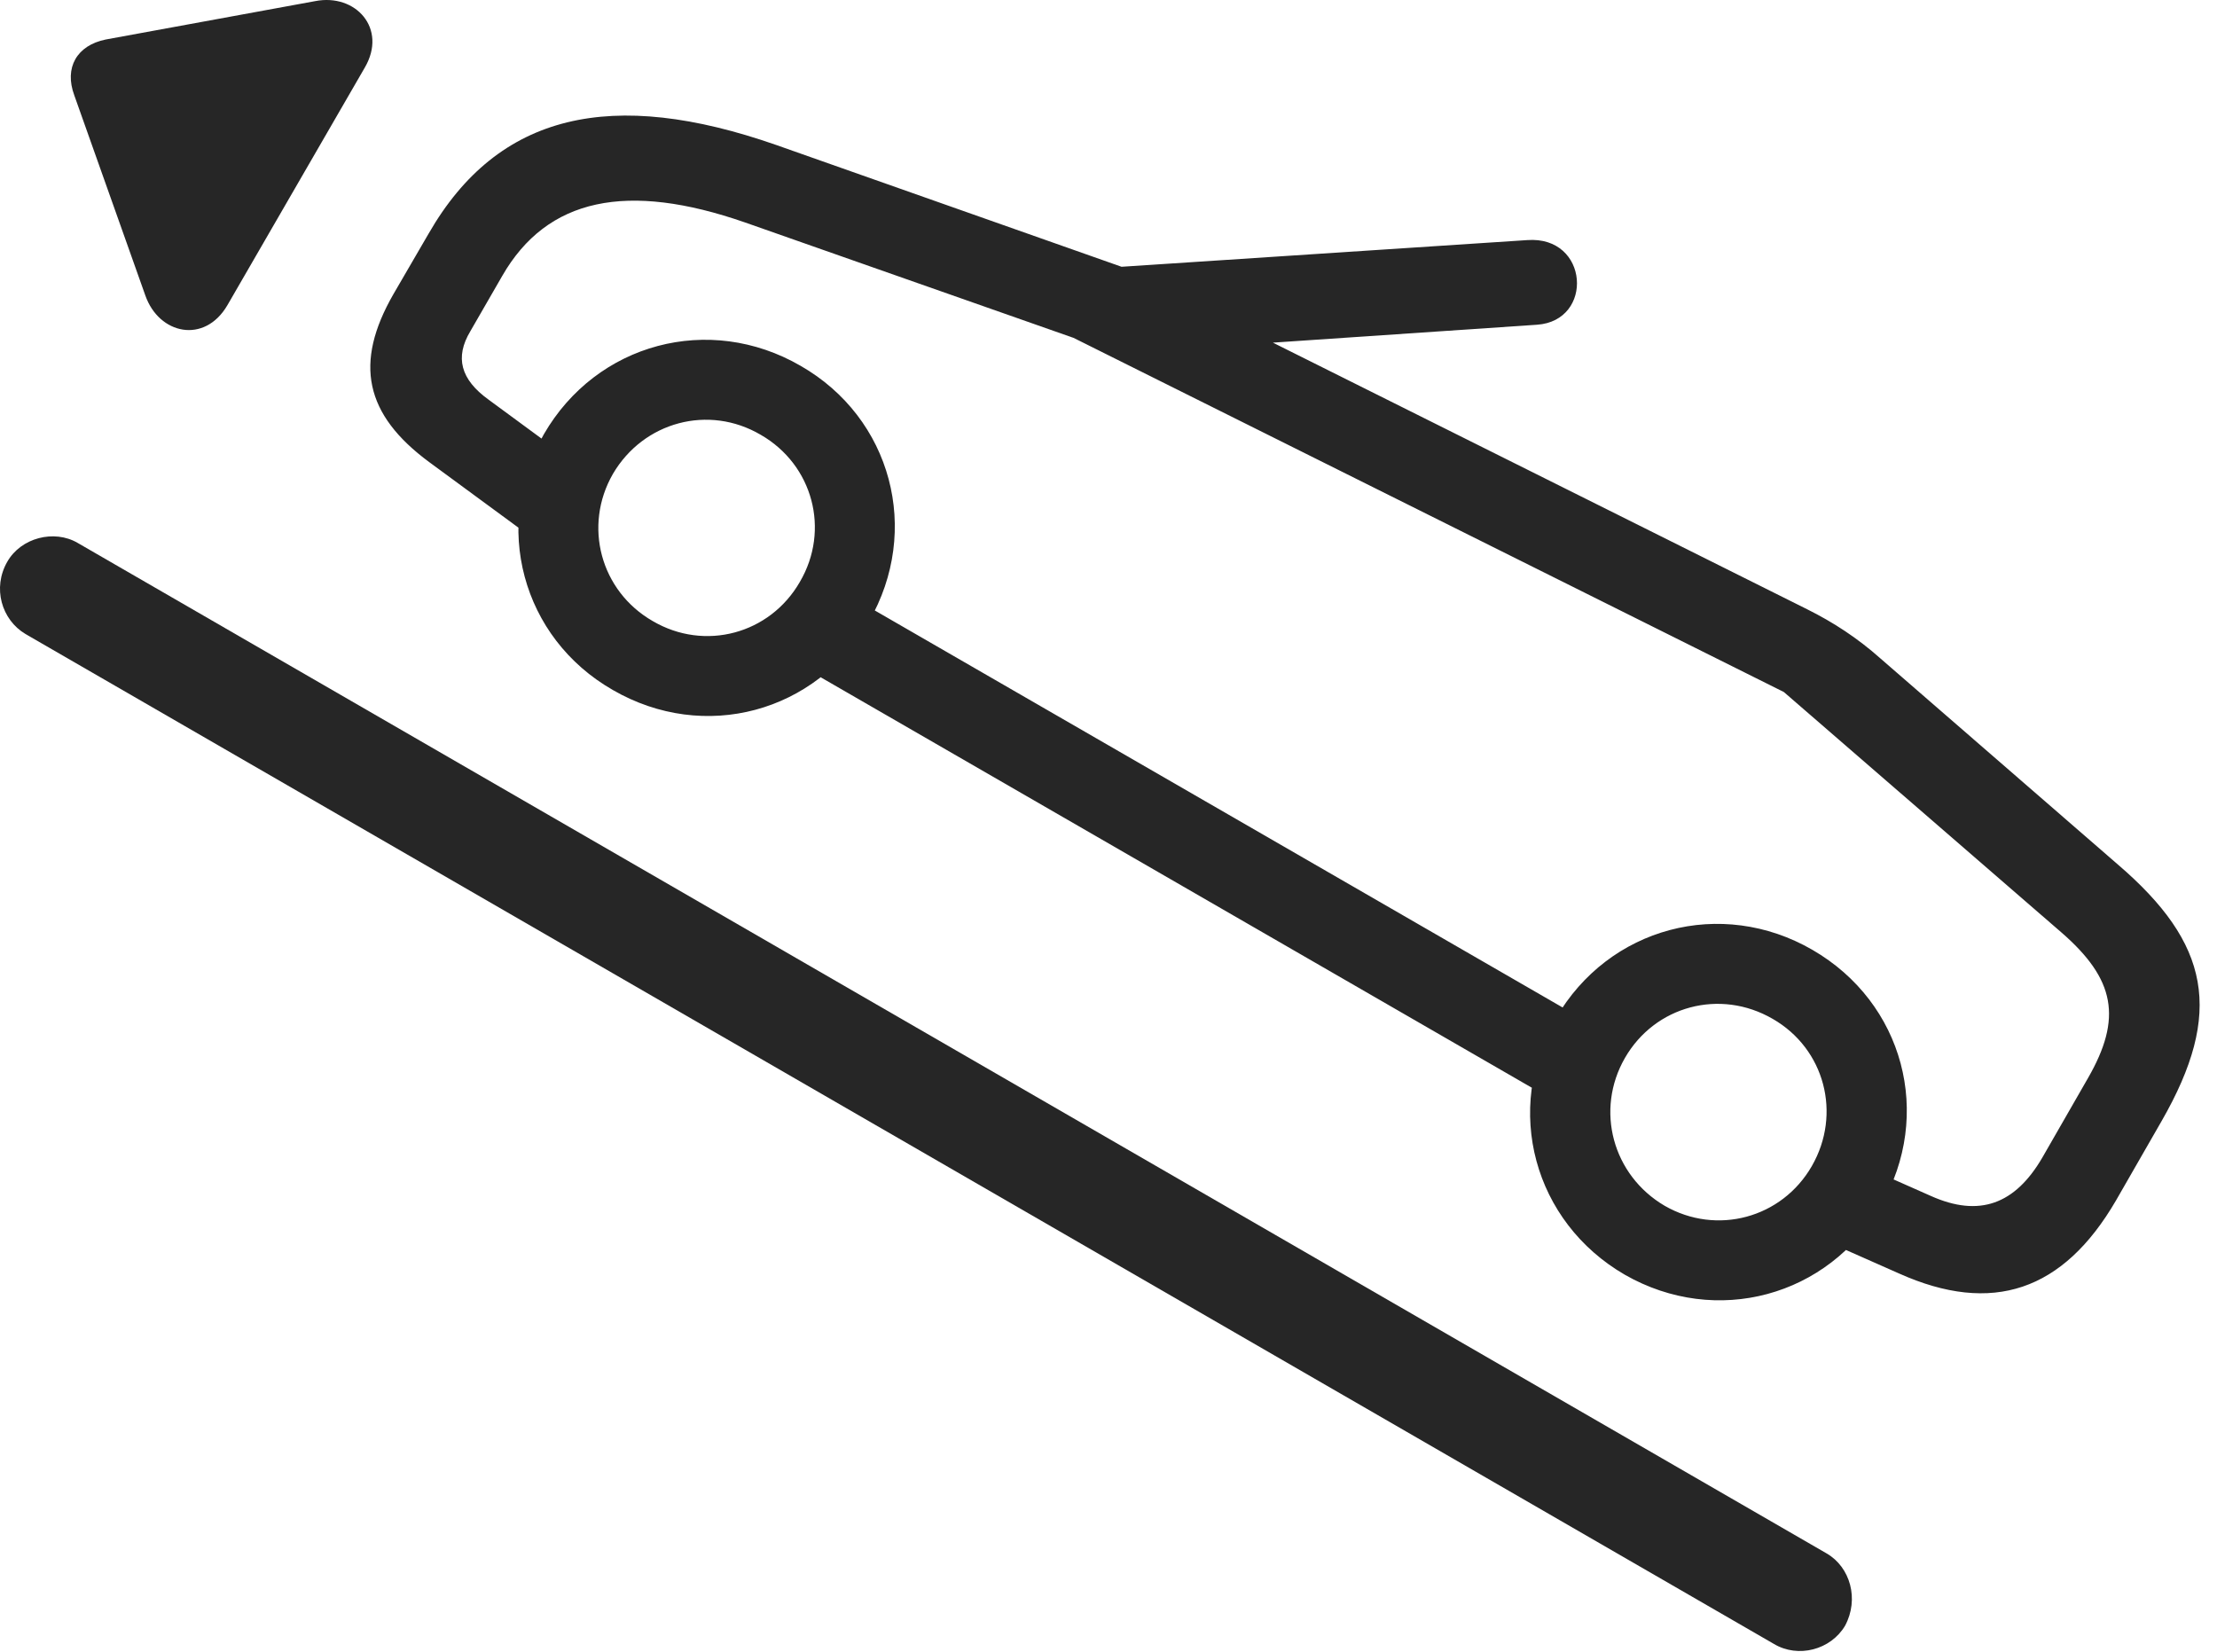 <?xml version="1.0" encoding="UTF-8"?>
<!--Generator: Apple Native CoreSVG 326-->
<!DOCTYPE svg
PUBLIC "-//W3C//DTD SVG 1.1//EN"
       "http://www.w3.org/Graphics/SVG/1.1/DTD/svg11.dtd">
<svg version="1.1" xmlns="http://www.w3.org/2000/svg" xmlns:xlink="http://www.w3.org/1999/xlink" viewBox="0 0 46.544 34.677">
 <g>
  <rect height="34.677" opacity="0" width="46.544" x="0" y="0"/>
  <path d="M9.012 9.703L11.282 11.371L12.321 9.908L10.256 8.39C9.669 7.966 9.546 7.502 9.874 6.955L10.544 5.793C11.487 4.152 13.169 3.81 15.643 4.671L22.493 7.078C23.081 7.283 23.532 7.42 24.01 7.378L32.268 6.818C33.471 6.736 33.362 4.945 32.063 5.041L23.546 5.601L16.299 3.045C12.854 1.841 10.461 2.361 8.999 4.904L8.26 6.175C7.426 7.625 7.659 8.705 9.012 9.703ZM12.868 14.488C14.782 15.595 17.133 14.966 18.241 13.052C19.348 11.138 18.719 8.773 16.805 7.679C14.891 6.572 12.526 7.201 11.419 9.115C10.325 11.029 10.954 13.394 12.868 14.488ZM13.702 13.039C12.608 12.41 12.239 11.043 12.868 9.949C13.51 8.855 14.877 8.486 15.971 9.129C17.065 9.757 17.434 11.125 16.792 12.218C16.163 13.312 14.796 13.681 13.702 13.039ZM16.463 13.777L33.02 23.334L33.909 21.789L17.352 12.232ZM34.114 26.765C36.028 27.859 38.38 27.23 39.487 25.316C40.594 23.402 39.965 21.05 38.051 19.943C36.137 18.835 33.772 19.464 32.665 21.378C31.557 23.293 32.2 25.658 34.114 26.765ZM34.948 25.316C33.854 24.673 33.485 23.306 34.114 22.212C34.743 21.119 36.11 20.75 37.217 21.392C38.311 22.021 38.667 23.388 38.038 24.482C37.409 25.576 36.042 25.945 34.948 25.316ZM38.079 25.945L39.87 26.738C41.825 27.613 43.315 27.107 44.422 25.207L45.38 23.539C46.692 21.256 46.391 19.806 44.464 18.152L39.487 13.832C38.995 13.394 38.489 13.066 37.942 12.793L23.614 5.642L22.26 6.955L37.45 14.529L43.274 19.574C44.409 20.558 44.559 21.378 43.835 22.636L42.877 24.304C42.303 25.289 41.551 25.562 40.54 25.111L38.967 24.414Z" fill="black" fill-opacity="0.85"/>
  <path d="M4.774 6.408L7.659 1.418C8.137 0.597 7.467-0.141 6.62 0.023L2.217 0.83C1.616 0.953 1.342 1.418 1.561 2.005L3.051 6.203C3.338 7.023 4.295 7.228 4.774 6.408ZM0.153 11.794C-0.162 12.341 0.03 13.011 0.536 13.312L37.245 34.517C37.751 34.818 38.434 34.64 38.735 34.134C39.036 33.574 38.844 32.904 38.352 32.617L1.629 11.398C1.137 11.111 0.44 11.289 0.153 11.794Z" fill="black" fill-opacity="0.85"/>
 </g>
</svg>
